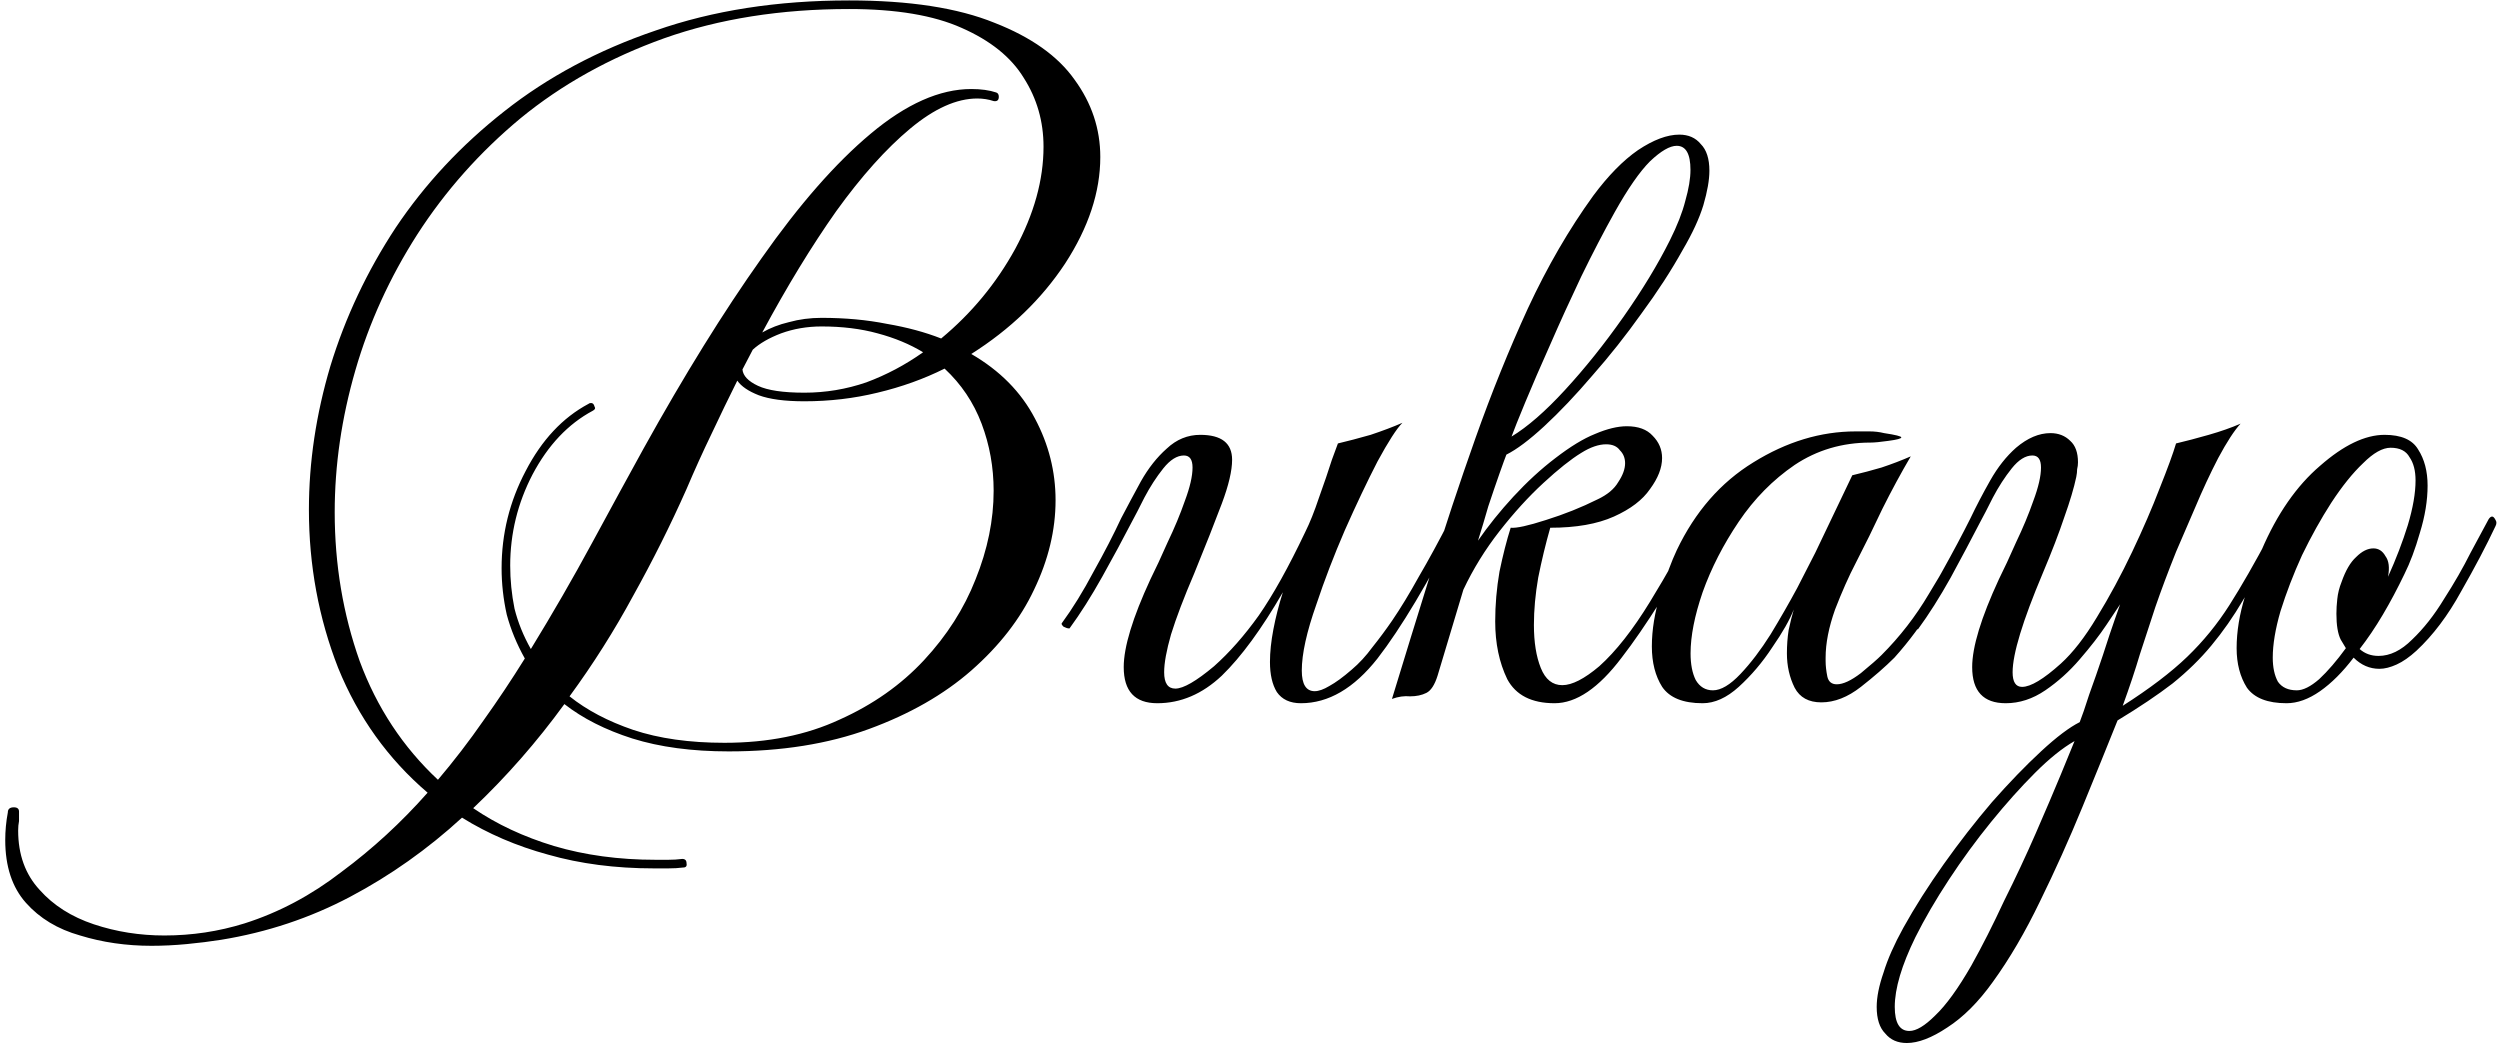 <svg width="186" height="78" viewBox="0 0 186 78" fill="none" xmlns="http://www.w3.org/2000/svg">
<path d="M11.271 70.368C9.393 70.368 7.622 70.112 5.958 69.6C4.295 69.131 2.95 68.32 1.927 67.168C0.902 66.016 0.39 64.459 0.39 62.496C0.39 61.813 0.454 61.131 0.582 60.448C0.582 60.192 0.732 60.064 1.03 60.064C1.286 60.064 1.415 60.171 1.415 60.384C1.415 60.64 1.415 60.875 1.415 61.088C1.372 61.301 1.351 61.536 1.351 61.792C1.351 63.584 1.884 65.056 2.95 66.208C3.974 67.36 5.319 68.213 6.982 68.768C8.646 69.323 10.396 69.6 12.23 69.6C14.278 69.6 16.262 69.301 18.183 68.704C20.742 67.893 23.153 66.613 25.415 64.864C27.718 63.157 29.852 61.195 31.814 58.976C28.87 56.459 26.652 53.365 25.159 49.696C23.708 45.984 22.983 42.059 22.983 37.92C22.983 34.379 23.516 30.816 24.582 27.232C25.692 23.605 27.313 20.171 29.447 16.928C31.622 13.685 34.31 10.805 37.511 8.288C40.753 5.728 44.508 3.723 48.775 2.272C53.041 0.779 57.841 0.032 63.175 0.032C67.654 0.032 71.26 0.587 73.99 1.696C76.721 2.763 78.705 4.171 79.942 5.92C81.222 7.669 81.862 9.589 81.862 11.68C81.862 14.283 80.988 16.928 79.239 19.616C77.489 22.261 75.164 24.501 72.263 26.336C74.396 27.573 75.975 29.173 76.999 31.136C78.022 33.056 78.534 35.083 78.534 37.216C78.534 39.435 78.001 41.653 76.934 43.872C75.91 46.048 74.353 48.053 72.263 49.888C70.215 51.68 67.676 53.131 64.647 54.24C61.617 55.349 58.14 55.904 54.215 55.904C51.484 55.904 49.094 55.584 47.047 54.944C45.041 54.304 43.356 53.451 41.99 52.384C39.943 55.2 37.681 57.781 35.206 60.128C36.956 61.323 38.961 62.261 41.222 62.944C43.526 63.627 46.044 63.968 48.775 63.968C49.116 63.968 49.436 63.968 49.734 63.968C50.076 63.968 50.417 63.947 50.758 63.904C50.972 63.904 51.078 64.011 51.078 64.224C51.121 64.437 51.036 64.544 50.822 64.544C50.481 64.587 50.118 64.608 49.734 64.608C49.35 64.608 48.988 64.608 48.647 64.608C45.788 64.608 43.164 64.267 40.775 63.584C38.428 62.944 36.294 62.027 34.374 60.832C31.814 63.179 29.041 65.141 26.055 66.72C23.068 68.299 19.868 69.365 16.454 69.92C15.644 70.048 14.79 70.155 13.895 70.24C12.998 70.325 12.124 70.368 11.271 70.368ZM32.583 58.016C33.777 56.608 34.908 55.136 35.974 53.6C37.041 52.107 38.065 50.571 39.047 48.992C38.449 47.925 38.001 46.837 37.703 45.728C37.447 44.576 37.319 43.424 37.319 42.272C37.319 39.712 37.916 37.301 39.111 35.04C40.305 32.736 41.862 31.072 43.782 30.048C43.825 30.005 43.889 29.984 43.974 29.984C44.102 29.984 44.188 30.069 44.23 30.24C44.316 30.368 44.273 30.475 44.102 30.56C42.268 31.541 40.775 33.12 39.623 35.296C38.513 37.429 37.959 39.691 37.959 42.08C37.959 43.147 38.065 44.213 38.279 45.28C38.535 46.304 38.94 47.307 39.495 48.288C41.116 45.643 42.63 43.019 44.038 40.416C45.447 37.813 46.727 35.467 47.879 33.376C50.908 27.915 53.831 23.2 56.647 19.232C59.462 15.221 62.172 12.128 64.775 9.952C67.42 7.733 69.916 6.624 72.263 6.624C72.988 6.624 73.606 6.709 74.118 6.88C74.246 6.923 74.311 7.029 74.311 7.2C74.311 7.456 74.183 7.563 73.927 7.52C73.543 7.392 73.137 7.328 72.71 7.328C71.174 7.328 69.51 8.075 67.719 9.568C65.927 11.061 64.092 13.109 62.215 15.712C60.38 18.315 58.545 21.323 56.711 24.736C57.308 24.395 57.969 24.139 58.694 23.968C59.462 23.755 60.273 23.648 61.127 23.648C62.876 23.648 64.497 23.797 65.99 24.096C67.484 24.352 68.828 24.715 70.022 25.184C72.284 23.307 74.118 21.088 75.526 18.528C76.934 15.925 77.638 13.387 77.638 10.912C77.638 9.035 77.148 7.328 76.166 5.792C75.228 4.256 73.692 3.019 71.558 2.08C69.468 1.141 66.673 0.672 63.175 0.672C58.097 0.672 53.511 1.397 49.414 2.848C45.361 4.299 41.798 6.283 38.727 8.8C35.697 11.317 33.137 14.197 31.047 17.44C28.998 20.64 27.462 24.011 26.439 27.552C25.415 31.093 24.902 34.613 24.902 38.112C24.902 41.995 25.521 45.685 26.759 49.184C28.038 52.64 29.98 55.584 32.583 58.016ZM59.846 29.216C61.425 29.216 62.961 28.96 64.454 28.448C65.948 27.893 67.356 27.147 68.678 26.208C67.697 25.611 66.567 25.141 65.287 24.8C64.049 24.459 62.663 24.288 61.127 24.288C60.06 24.288 59.057 24.459 58.118 24.8C57.222 25.141 56.519 25.547 56.007 26.016L55.239 27.488C55.281 27.957 55.665 28.363 56.391 28.704C57.116 29.045 58.268 29.216 59.846 29.216ZM53.895 55.264C57.137 55.264 59.996 54.688 62.471 53.536C64.945 52.427 67.036 50.955 68.743 49.12C70.449 47.285 71.729 45.28 72.582 43.104C73.478 40.885 73.927 38.688 73.927 36.512C73.927 34.763 73.628 33.099 73.031 31.52C72.433 29.941 71.516 28.576 70.278 27.424C68.743 28.192 67.079 28.789 65.287 29.216C63.537 29.643 61.724 29.856 59.846 29.856C58.396 29.856 57.265 29.707 56.455 29.408C55.687 29.109 55.153 28.747 54.855 28.32C54.215 29.6 53.575 30.923 52.934 32.288C52.294 33.611 51.676 34.976 51.078 36.384C49.884 39.072 48.561 41.717 47.111 44.32C45.703 46.923 44.124 49.419 42.374 51.808C43.654 52.832 45.233 53.664 47.111 54.304C49.031 54.944 51.292 55.264 53.895 55.264ZM86.101 52.32C84.437 52.32 83.605 51.424 83.605 49.632C83.605 48.139 84.266 45.963 85.589 43.104C85.973 42.336 86.4 41.419 86.869 40.352C87.381 39.285 87.808 38.261 88.149 37.28C88.533 36.256 88.725 35.424 88.725 34.784C88.725 34.187 88.512 33.888 88.085 33.888C87.573 33.888 87.061 34.208 86.549 34.848C86.037 35.488 85.568 36.213 85.141 37.024C84.757 37.792 84.437 38.411 84.181 38.88C83.541 40.117 82.816 41.461 82.005 42.912C81.194 44.363 80.384 45.643 79.573 46.752H79.509C79.424 46.752 79.296 46.709 79.125 46.624C78.997 46.496 78.954 46.411 78.997 46.368C79.808 45.259 80.597 43.979 81.365 42.528C82.176 41.077 82.858 39.755 83.413 38.56C83.882 37.664 84.373 36.747 84.885 35.808C85.44 34.827 86.08 34.016 86.805 33.376C87.53 32.693 88.362 32.352 89.301 32.352C90.88 32.352 91.669 32.971 91.669 34.208C91.669 35.019 91.413 36.107 90.901 37.472C90.389 38.837 89.706 40.565 88.853 42.656C88.085 44.448 87.509 45.963 87.125 47.2C86.784 48.395 86.613 49.333 86.613 50.016C86.613 50.827 86.89 51.232 87.445 51.232C88.042 51.232 89.002 50.677 90.325 49.568C91.477 48.544 92.586 47.285 93.653 45.792C94.72 44.256 95.872 42.187 97.109 39.584C97.45 38.901 97.792 38.048 98.133 37.024C98.517 35.957 98.837 35.019 99.093 34.208C99.392 33.397 99.541 32.992 99.541 32.992C100.266 32.821 101.077 32.608 101.973 32.352C102.869 32.053 103.658 31.755 104.341 31.456C103.914 31.883 103.296 32.843 102.485 34.336C101.717 35.829 100.906 37.536 100.053 39.456C99.242 41.333 98.538 43.168 97.941 44.96C97.216 47.008 96.853 48.651 96.853 49.888C96.853 50.912 97.173 51.424 97.813 51.424C98.112 51.424 98.474 51.296 98.901 51.04C99.37 50.784 99.925 50.379 100.565 49.824C101.12 49.355 101.632 48.8 102.101 48.16C102.613 47.52 103.104 46.859 103.573 46.176C104.213 45.237 104.874 44.149 105.557 42.912C106.282 41.675 107.072 40.224 107.925 38.56C108.01 38.432 108.074 38.368 108.117 38.368C108.245 38.368 108.352 38.432 108.437 38.56C108.565 38.645 108.608 38.731 108.565 38.816C106.261 43.339 104.234 46.731 102.485 48.992C100.736 51.211 98.837 52.32 96.789 52.32C95.978 52.32 95.381 52.043 94.997 51.488C94.656 50.933 94.485 50.187 94.485 49.248C94.485 48.523 94.57 47.712 94.741 46.816C94.912 45.92 95.146 45.003 95.445 44.064C93.866 46.795 92.352 48.864 90.901 50.272C89.45 51.637 87.85 52.32 86.101 52.32ZM115.659 52.32C113.952 52.32 112.779 51.723 112.139 50.528C111.541 49.291 111.243 47.861 111.243 46.24C111.243 45.003 111.349 43.765 111.562 42.528C111.819 41.291 112.096 40.203 112.395 39.264C112.821 39.307 113.696 39.115 115.019 38.688C116.384 38.261 117.664 37.749 118.859 37.152C119.584 36.811 120.096 36.384 120.395 35.872C120.736 35.36 120.907 34.891 120.907 34.464C120.907 34.08 120.779 33.76 120.523 33.504C120.309 33.205 119.968 33.056 119.499 33.056C118.944 33.056 118.325 33.269 117.643 33.696C116.875 34.165 115.936 34.912 114.827 35.936C113.717 36.96 112.629 38.155 111.562 39.52C110.496 40.885 109.6 42.336 108.875 43.872L106.955 50.272C106.741 50.955 106.464 51.381 106.123 51.552C105.781 51.723 105.376 51.808 104.907 51.808C104.48 51.765 104.032 51.829 103.562 52C104.459 49.056 105.419 45.941 106.443 42.656C107.467 39.328 108.576 35.979 109.771 32.608C110.965 29.237 112.267 26.016 113.675 22.944C115.125 19.829 116.747 17.035 118.539 14.56C119.648 13.067 120.757 11.936 121.867 11.168C123.019 10.4 124.043 10.016 124.939 10.016C125.621 10.016 126.155 10.251 126.539 10.72C126.965 11.147 127.179 11.808 127.179 12.704C127.179 13.387 127.029 14.24 126.731 15.264C126.432 16.245 125.92 17.355 125.195 18.592C124.341 20.128 123.317 21.707 122.123 23.328C120.971 24.949 119.755 26.485 118.475 27.936C117.237 29.387 116.043 30.645 114.891 31.712C113.781 32.736 112.843 33.44 112.075 33.824C111.989 34.037 111.819 34.507 111.562 35.232C111.307 35.957 111.029 36.768 110.731 37.664C110.475 38.56 110.219 39.413 109.963 40.224C110.731 39.115 111.605 38.027 112.587 36.96C113.611 35.851 114.656 34.891 115.723 34.08C116.832 33.227 117.813 32.629 118.667 32.288C119.563 31.904 120.352 31.712 121.035 31.712C121.888 31.712 122.528 31.947 122.955 32.416C123.424 32.885 123.659 33.44 123.659 34.08C123.659 34.805 123.36 35.573 122.763 36.384C122.208 37.195 121.312 37.877 120.075 38.432C118.837 38.987 117.259 39.264 115.339 39.264C114.997 40.459 114.699 41.696 114.443 42.976C114.229 44.213 114.123 45.387 114.123 46.496C114.123 47.776 114.293 48.843 114.635 49.696C114.976 50.549 115.509 50.976 116.235 50.976C116.96 50.976 117.877 50.507 118.987 49.568C120.224 48.459 121.483 46.859 122.763 44.768C124.043 42.677 125.216 40.587 126.283 38.496C126.368 38.411 126.432 38.368 126.475 38.368C126.603 38.368 126.731 38.432 126.859 38.56C127.029 38.688 127.072 38.795 126.987 38.88C124.512 43.317 122.4 46.667 120.651 48.928C118.944 51.189 117.28 52.32 115.659 52.32ZM112.459 32.48C113.653 31.755 114.976 30.603 116.427 29.024C117.92 27.403 119.371 25.589 120.779 23.584C122.187 21.579 123.339 19.68 124.235 17.888C124.789 16.779 125.173 15.797 125.387 14.944C125.643 14.048 125.771 13.28 125.771 12.64C125.771 11.445 125.429 10.848 124.747 10.848C124.235 10.848 123.573 11.232 122.763 12C121.995 12.768 121.12 14.027 120.139 15.776C119.328 17.227 118.496 18.827 117.643 20.576C116.832 22.283 116.064 23.968 115.339 25.632C114.613 27.253 113.995 28.683 113.483 29.92C112.971 31.157 112.629 32.011 112.459 32.48ZM126.674 52.32C125.223 52.32 124.22 51.915 123.666 51.104C123.154 50.293 122.898 49.291 122.898 48.096C122.898 46.859 123.111 45.557 123.538 44.192C123.964 42.827 124.37 41.739 124.754 40.928C126.119 38.069 128.018 35.893 130.45 34.4C132.924 32.864 135.463 32.096 138.066 32.096C138.407 32.096 138.748 32.096 139.09 32.096C139.474 32.096 139.836 32.139 140.178 32.224C141.031 32.352 141.458 32.459 141.458 32.544C141.458 32.629 141.138 32.715 140.498 32.8C139.9 32.885 139.452 32.928 139.154 32.928C137.063 32.928 135.186 33.483 133.522 34.592C131.9 35.701 130.514 37.109 129.362 38.816C128.21 40.523 127.314 42.272 126.674 44.064C126.076 45.813 125.778 47.328 125.778 48.608C125.778 49.419 125.906 50.08 126.161 50.592C126.46 51.104 126.887 51.36 127.442 51.36C128.039 51.36 128.722 50.955 129.49 50.144C130.258 49.333 131.004 48.352 131.73 47.2C132.455 46.005 133.116 44.853 133.714 43.744C134.311 42.592 134.759 41.717 135.058 41.12L137.81 35.36C138.535 35.189 139.26 34.997 139.986 34.784C140.754 34.528 141.479 34.251 142.162 33.952C141.436 35.189 140.732 36.491 140.05 37.856C139.41 39.221 138.748 40.565 138.066 41.888C137.554 42.869 137.042 44.021 136.53 45.344C136.06 46.667 135.826 47.861 135.826 48.928V49.184C135.826 49.525 135.868 49.909 135.954 50.336C136.039 50.72 136.274 50.912 136.658 50.912C137.127 50.912 137.724 50.635 138.45 50.08C139.175 49.483 139.687 49.035 139.986 48.736C141.351 47.371 142.524 45.856 143.506 44.192C144.53 42.528 145.468 40.843 146.322 39.136C146.407 39.051 146.471 39.008 146.514 39.008C146.855 39.008 146.983 39.179 146.898 39.52C146.898 39.52 146.791 39.712 146.578 40.096C146.407 40.48 146.3 40.693 146.258 40.736C145.447 42.229 144.636 43.659 143.826 45.024C143.015 46.389 142.055 47.691 140.946 48.928C140.263 49.611 139.431 50.336 138.45 51.104C137.468 51.872 136.487 52.256 135.506 52.256C134.567 52.256 133.906 51.893 133.522 51.168C133.138 50.4 132.946 49.547 132.946 48.608C132.946 48.011 132.988 47.435 133.074 46.88C133.202 46.283 133.33 45.771 133.458 45.344C133.159 46.112 132.626 47.051 131.858 48.16C131.132 49.269 130.3 50.251 129.362 51.104C128.466 51.915 127.57 52.32 126.674 52.32ZM141.866 77.6C141.183 77.6 140.65 77.365 140.266 76.896C139.839 76.469 139.626 75.808 139.626 74.912C139.626 74.187 139.797 73.333 140.138 72.352C140.437 71.371 140.927 70.261 141.61 69.024C142.463 67.488 143.466 65.909 144.618 64.288C145.77 62.667 146.965 61.131 148.202 59.68C149.482 58.229 150.698 56.971 151.85 55.904C153.002 54.837 153.962 54.112 154.73 53.728C154.901 53.301 155.135 52.619 155.434 51.68C155.775 50.741 156.117 49.76 156.458 48.736C156.799 47.669 157.098 46.773 157.354 46.048C157.61 45.323 157.738 44.96 157.738 44.96C157.567 45.216 157.226 45.728 156.714 46.496C156.202 47.264 155.541 48.117 154.73 49.056C153.962 49.952 153.109 50.72 152.17 51.36C151.231 52 150.25 52.32 149.226 52.32C147.562 52.32 146.73 51.424 146.73 49.632C146.73 48.139 147.391 45.963 148.714 43.104C149.098 42.336 149.525 41.419 149.994 40.352C150.506 39.285 150.933 38.261 151.274 37.28C151.658 36.256 151.85 35.424 151.85 34.784C151.85 34.187 151.637 33.888 151.21 33.888C150.698 33.888 150.186 34.208 149.674 34.848C149.162 35.488 148.693 36.213 148.266 37.024C147.882 37.792 147.562 38.411 147.306 38.88C146.666 40.117 145.941 41.483 145.13 42.976C144.319 44.427 143.509 45.707 142.698 46.816H142.634C142.549 46.816 142.421 46.752 142.25 46.624C142.079 46.496 142.015 46.411 142.058 46.368C142.911 45.259 143.722 43.979 144.49 42.528C145.301 41.077 146.005 39.755 146.602 38.56C147.029 37.664 147.519 36.725 148.074 35.744C148.629 34.763 149.269 33.952 149.994 33.312C150.847 32.587 151.701 32.224 152.554 32.224C153.151 32.224 153.642 32.416 154.026 32.8C154.41 33.141 154.602 33.675 154.602 34.4C154.602 34.571 154.581 34.741 154.538 34.912C154.538 35.083 154.517 35.275 154.474 35.488C154.303 36.299 154.005 37.301 153.578 38.496C153.194 39.648 152.661 41.035 151.978 42.656C150.485 46.197 149.738 48.651 149.738 50.016C149.738 50.741 149.973 51.104 150.442 51.104C151.082 51.104 152.042 50.528 153.322 49.376C154.218 48.565 155.114 47.413 156.01 45.92C156.949 44.384 157.823 42.763 158.634 41.056C159.445 39.349 160.127 37.771 160.682 36.32C161.279 34.827 161.685 33.717 161.898 32.992C162.623 32.821 163.434 32.608 164.33 32.352C165.226 32.096 166.015 31.819 166.698 31.52C166.229 32.032 165.674 32.885 165.034 34.08C164.437 35.232 163.861 36.469 163.306 37.792C162.751 39.072 162.282 40.16 161.898 41.056C161.301 42.549 160.789 43.915 160.362 45.152C159.978 46.347 159.594 47.52 159.21 48.672C158.869 49.824 158.442 51.104 157.93 52.512C159.935 51.232 161.535 50.016 162.73 48.864C163.925 47.712 164.97 46.432 165.866 45.024C166.762 43.616 167.765 41.867 168.874 39.776C168.959 39.648 169.066 39.584 169.194 39.584C169.578 39.584 169.663 39.755 169.45 40.096C168.511 41.845 167.658 43.36 166.89 44.64C166.165 45.877 165.375 47.008 164.522 48.032C163.711 49.013 162.751 49.952 161.642 50.848C160.533 51.701 159.167 52.619 157.546 53.6C156.778 55.52 155.903 57.675 154.922 60.064C153.941 62.453 152.895 64.779 151.786 67.04C150.677 69.344 149.503 71.349 148.266 73.056C147.199 74.549 146.069 75.68 144.874 76.448C143.722 77.216 142.719 77.6 141.866 77.6ZM142.058 76.704C142.57 76.704 143.21 76.32 143.978 75.552C144.789 74.784 145.685 73.547 146.666 71.84C147.477 70.389 148.287 68.789 149.098 67.04C149.951 65.333 150.741 63.648 151.466 61.984C152.191 60.32 152.81 58.869 153.322 57.632C153.834 56.395 154.175 55.563 154.346 55.136C153.45 55.648 152.469 56.437 151.402 57.504C150.335 58.571 149.247 59.787 148.138 61.152C147.029 62.517 145.983 63.947 145.002 65.44C144.021 66.933 143.189 68.363 142.506 69.728C141.482 71.819 140.97 73.547 140.97 74.912C140.97 76.107 141.333 76.704 142.058 76.704ZM170.117 52.32C168.709 52.32 167.728 51.936 167.173 51.168C166.661 50.357 166.405 49.376 166.405 48.224C166.405 46.987 166.618 45.685 167.045 44.32C167.472 42.912 167.877 41.781 168.261 40.928C169.413 38.24 170.864 36.149 172.613 34.656C174.362 33.12 175.962 32.352 177.413 32.352C178.65 32.352 179.482 32.715 179.909 33.44C180.378 34.165 180.613 35.061 180.613 36.128C180.613 37.237 180.421 38.411 180.037 39.648C179.696 40.843 179.312 41.867 178.885 42.72C178.373 43.787 177.84 44.789 177.285 45.728C176.73 46.667 176.154 47.52 175.557 48.288C175.941 48.629 176.41 48.8 176.965 48.8C177.818 48.8 178.65 48.395 179.461 47.584C180.314 46.773 181.104 45.771 181.829 44.576C182.597 43.381 183.258 42.229 183.813 41.12C184.41 40.011 184.858 39.179 185.157 38.624C185.242 38.496 185.328 38.432 185.413 38.432C185.498 38.432 185.584 38.517 185.669 38.688C185.754 38.816 185.754 38.965 185.669 39.136C184.986 40.587 184.133 42.208 183.109 44C182.128 45.792 181.018 47.264 179.781 48.416C179.269 48.885 178.778 49.227 178.309 49.44C177.84 49.653 177.413 49.76 177.029 49.76C176.304 49.76 175.664 49.483 175.109 48.928C174.298 49.995 173.466 50.827 172.613 51.424C171.76 52.021 170.928 52.32 170.117 52.32ZM170.885 51.36C171.354 51.36 171.909 51.083 172.549 50.528C173.189 49.931 173.85 49.163 174.533 48.224C174.533 48.224 174.405 48.011 174.149 47.584C173.936 47.157 173.829 46.517 173.829 45.664C173.829 45.323 173.85 44.96 173.893 44.576C173.936 44.149 174.042 43.723 174.213 43.296C174.512 42.443 174.874 41.824 175.301 41.44C175.728 41.013 176.154 40.8 176.581 40.8C176.965 40.8 177.264 40.992 177.477 41.376C177.733 41.717 177.797 42.229 177.669 42.912C178.266 41.589 178.757 40.309 179.141 39.072C179.525 37.792 179.717 36.683 179.717 35.744C179.717 35.019 179.568 34.443 179.269 34.016C179.013 33.547 178.544 33.312 177.861 33.312C177.264 33.312 176.581 33.696 175.813 34.464C175.045 35.189 174.256 36.171 173.445 37.408C172.677 38.603 171.952 39.904 171.269 41.312C170.629 42.72 170.096 44.107 169.669 45.472C169.285 46.795 169.093 47.947 169.093 48.928C169.093 49.653 169.221 50.251 169.477 50.72C169.776 51.147 170.245 51.36 170.885 51.36Z" fill="black"/>
</svg>
